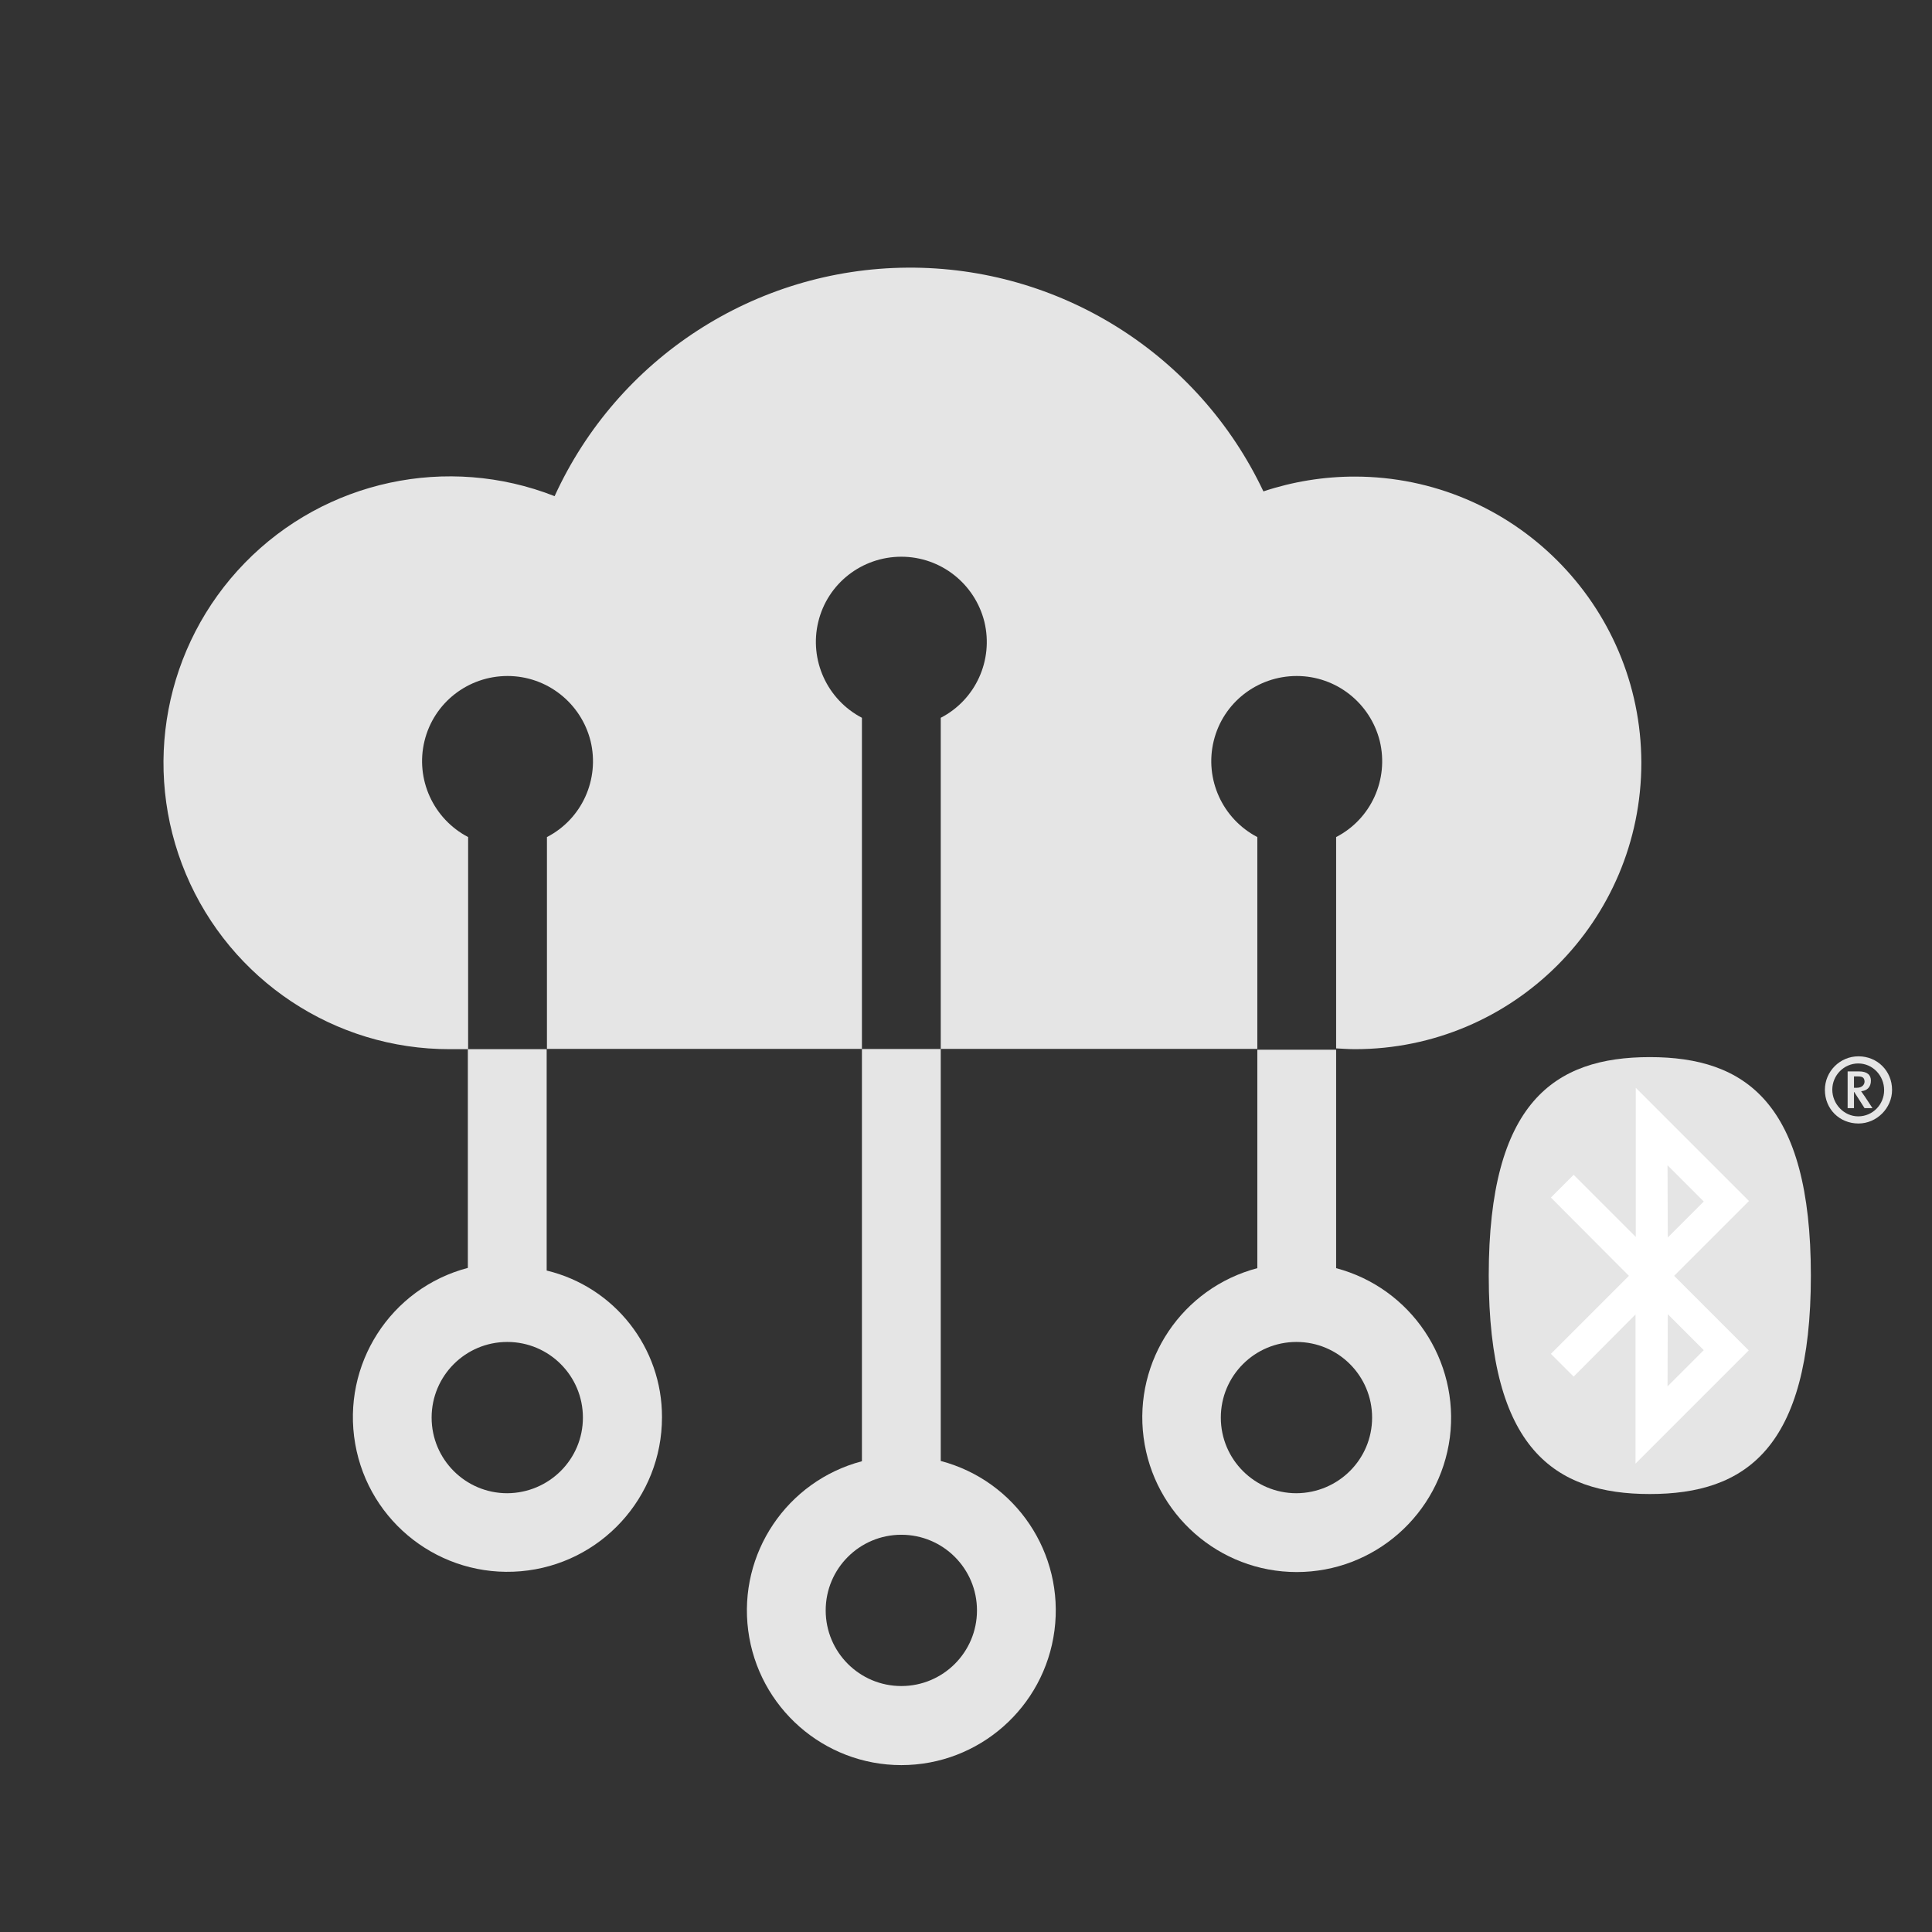 <?xml version="1.0" encoding="utf-8"?>
<!-- Generator: Adobe Illustrator 26.1.0, SVG Export Plug-In . SVG Version: 6.00 Build 0)  -->
<svg version="1.1" id="Layer_1" xmlns="http://www.w3.org/2000/svg" xmlns:xlink="http://www.w3.org/1999/xlink" x="0px" y="0px"
	 viewBox="0 0 730.5 730.5" style="enable-background:new 0 0 730.5 730.5;" xml:space="preserve">
<rect x="0" y="0" width="730.5" height="730.5" fill="#333333" stroke="none"/>
<style type="text/css">
	.st0{fill:#FFFFFF;}
	.st1{fill:#E5E5E5;}
</style>
<path class="st0" d="M576.5,482.4c0,42.3,21.1,76.6,47.3,76.7c26.1,0,47.3-34.2,47.3-76.5c0,0,0-0.1,0-0.1
	c0-42.3-21.1-76.6-47.3-76.7c-26.1,0-47.3,34.2-47.3,76.5C576.5,482.3,576.5,482.4,576.5,482.4z"/>
<path class="st1" d="M630.5,440.6l13.7,13.7l-13.6,13.6L630.5,440.6L630.5,440.6L630.5,440.6z M630.5,524.2l13.7-13.7l-13.6-13.6
	L630.5,524.2L630.5,524.2L630.5,524.2z M615.9,482.4l-29.5-29.6l8.6-8.6l23.5,23.5v-56.4l42.8,42.8L633,482.4l28.2,28.2l-42.8,42.8
	V497L595,520.5l-8.6-8.6L615.9,482.4L615.9,482.4z M623.8,564.9c36.1,0,60.9-17.1,60.9-82.6s-24.9-82.6-60.9-82.6
	c-36.1,0-60.9,17.1-60.9,82.6S587.8,564.9,623.8,564.9L623.8,564.9z"/>
<path class="st1" d="M715.4,412.1c0,6.9-5.8,12.7-12.7,12.7c-7.2,0-12.7-5.5-12.7-12.7c0-7,5.7-12.7,12.7-12.7
	C709.8,399.4,715.4,404.9,715.4,412.1z M692.8,412c0,5.4,4.4,10.1,9.8,10.1c5.5,0,9.8-4.5,9.8-9.9c0-5.5-4.3-10.1-9.8-10.1
	C697.2,402.1,692.8,406.6,692.8,412z M705,419l-3.9-6.1H701v6.1h-2.4v-13.9h4.2c3.3,0,4.6,1.4,4.6,3.5c0,2.4-1.4,3.8-3.7,4
	c0.3,0.4,0.8,1.1,1.4,2l2.9,4.4H705z M702.5,407H701v4.3h1c2.2,0,3-1.3,3-2.4C704.9,407.5,704.3,407,702.5,407z"/>
<path id="Shape_2_" class="st1" d="M355.7,552.4V396.7h-29.8v155.8c-28.4,7.5-46.8,34.9-43,64c3.8,29.1,28.6,50.9,57.9,50.9
	c29.3,0,54.1-21.8,57.9-50.9C402.5,587.3,384.1,559.9,355.7,552.4z M340.8,637.5c-15.8,0-28.6-12.8-28.6-28.6
	c0-15.8,12.8-28.6,28.6-28.6c15.8,0,28.6,12.8,28.6,28.6C369.4,624.7,356.6,637.5,340.8,637.5z"/>
<path id="Shape_3_" class="st1" d="M505.2,479.5v-82.6h-29.8v82.6c-28.4,7.5-46.8,34.9-43,64c3.8,29.1,28.6,50.9,57.9,50.9
	c29.3,0,54.1-21.8,57.9-50.9C551.9,514.4,533.5,487,505.2,479.5z M490.2,564.6c-15.8,0-28.6-12.8-28.6-28.6
	c0-15.8,12.8-28.6,28.6-28.6c15.8,0,28.6,12.8,28.6,28.6C518.8,551.8,506,564.5,490.2,564.6z"/>
<path id="Shape_4_" class="st1" d="M206.7,480.4v-83.7h-29.8v82.7c-29.3,7.7-47.8,36.6-42.6,66.5c5.2,29.9,32.4,50.8,62.6,48.2
	c30.2-2.6,53.4-27.9,53.4-58.2C250.4,509.6,232.4,486.6,206.7,480.4z M191.8,564.6c-15.8,0-28.6-12.8-28.6-28.6
	c0-15.8,12.8-28.6,28.6-28.6s28.6,12.8,28.6,28.6C220.4,551.8,207.6,564.5,191.8,564.6L191.8,564.6z"/>
<path id="Shape_5_" class="st1" d="M512.2,180.2c-11.7,0-23.4,1.9-34.5,5.6c-24.6-52-77.1-85-134.6-84.6
	c-57.5,0.4-109.5,34.1-133.4,86.4c-40.5-15.9-86.7-6-117.1,25.2c-30.4,31.2-39.2,77.5-22.3,117.7c16.9,40.1,56.2,66.3,99.8,66.2h2.5
	l0,0h4.4v-80.2c-13.2-6.9-20-21.9-16.5-36.3c3.5-14.5,16.5-24.6,31.4-24.6c14.9,0,27.8,10.2,31.4,24.6c3.5,14.5-3.3,29.5-16.5,36.3
	v80.1h268.6v-80.1c-13.2-6.9-20-21.9-16.5-36.3c3.5-14.5,16.5-24.6,31.4-24.6c14.9,0,27.8,10.2,31.4,24.6
	c3.5,14.5-3.3,29.5-16.5,36.3v79.9c2.3,0.1,4.7,0.3,7.1,0.3c59.8,0,108.3-48.5,108.3-108.3C620.5,228.7,572,180.2,512.2,180.2
	L512.2,180.2z M355.7,271.4v125.3h-29.8V271.4c-13.2-6.9-20-21.9-16.5-36.3c3.5-14.5,16.5-24.6,31.4-24.6
	c14.9,0,27.8,10.2,31.4,24.6C375.7,249.6,368.9,264.6,355.7,271.4L355.7,271.4z"/>
</svg>
